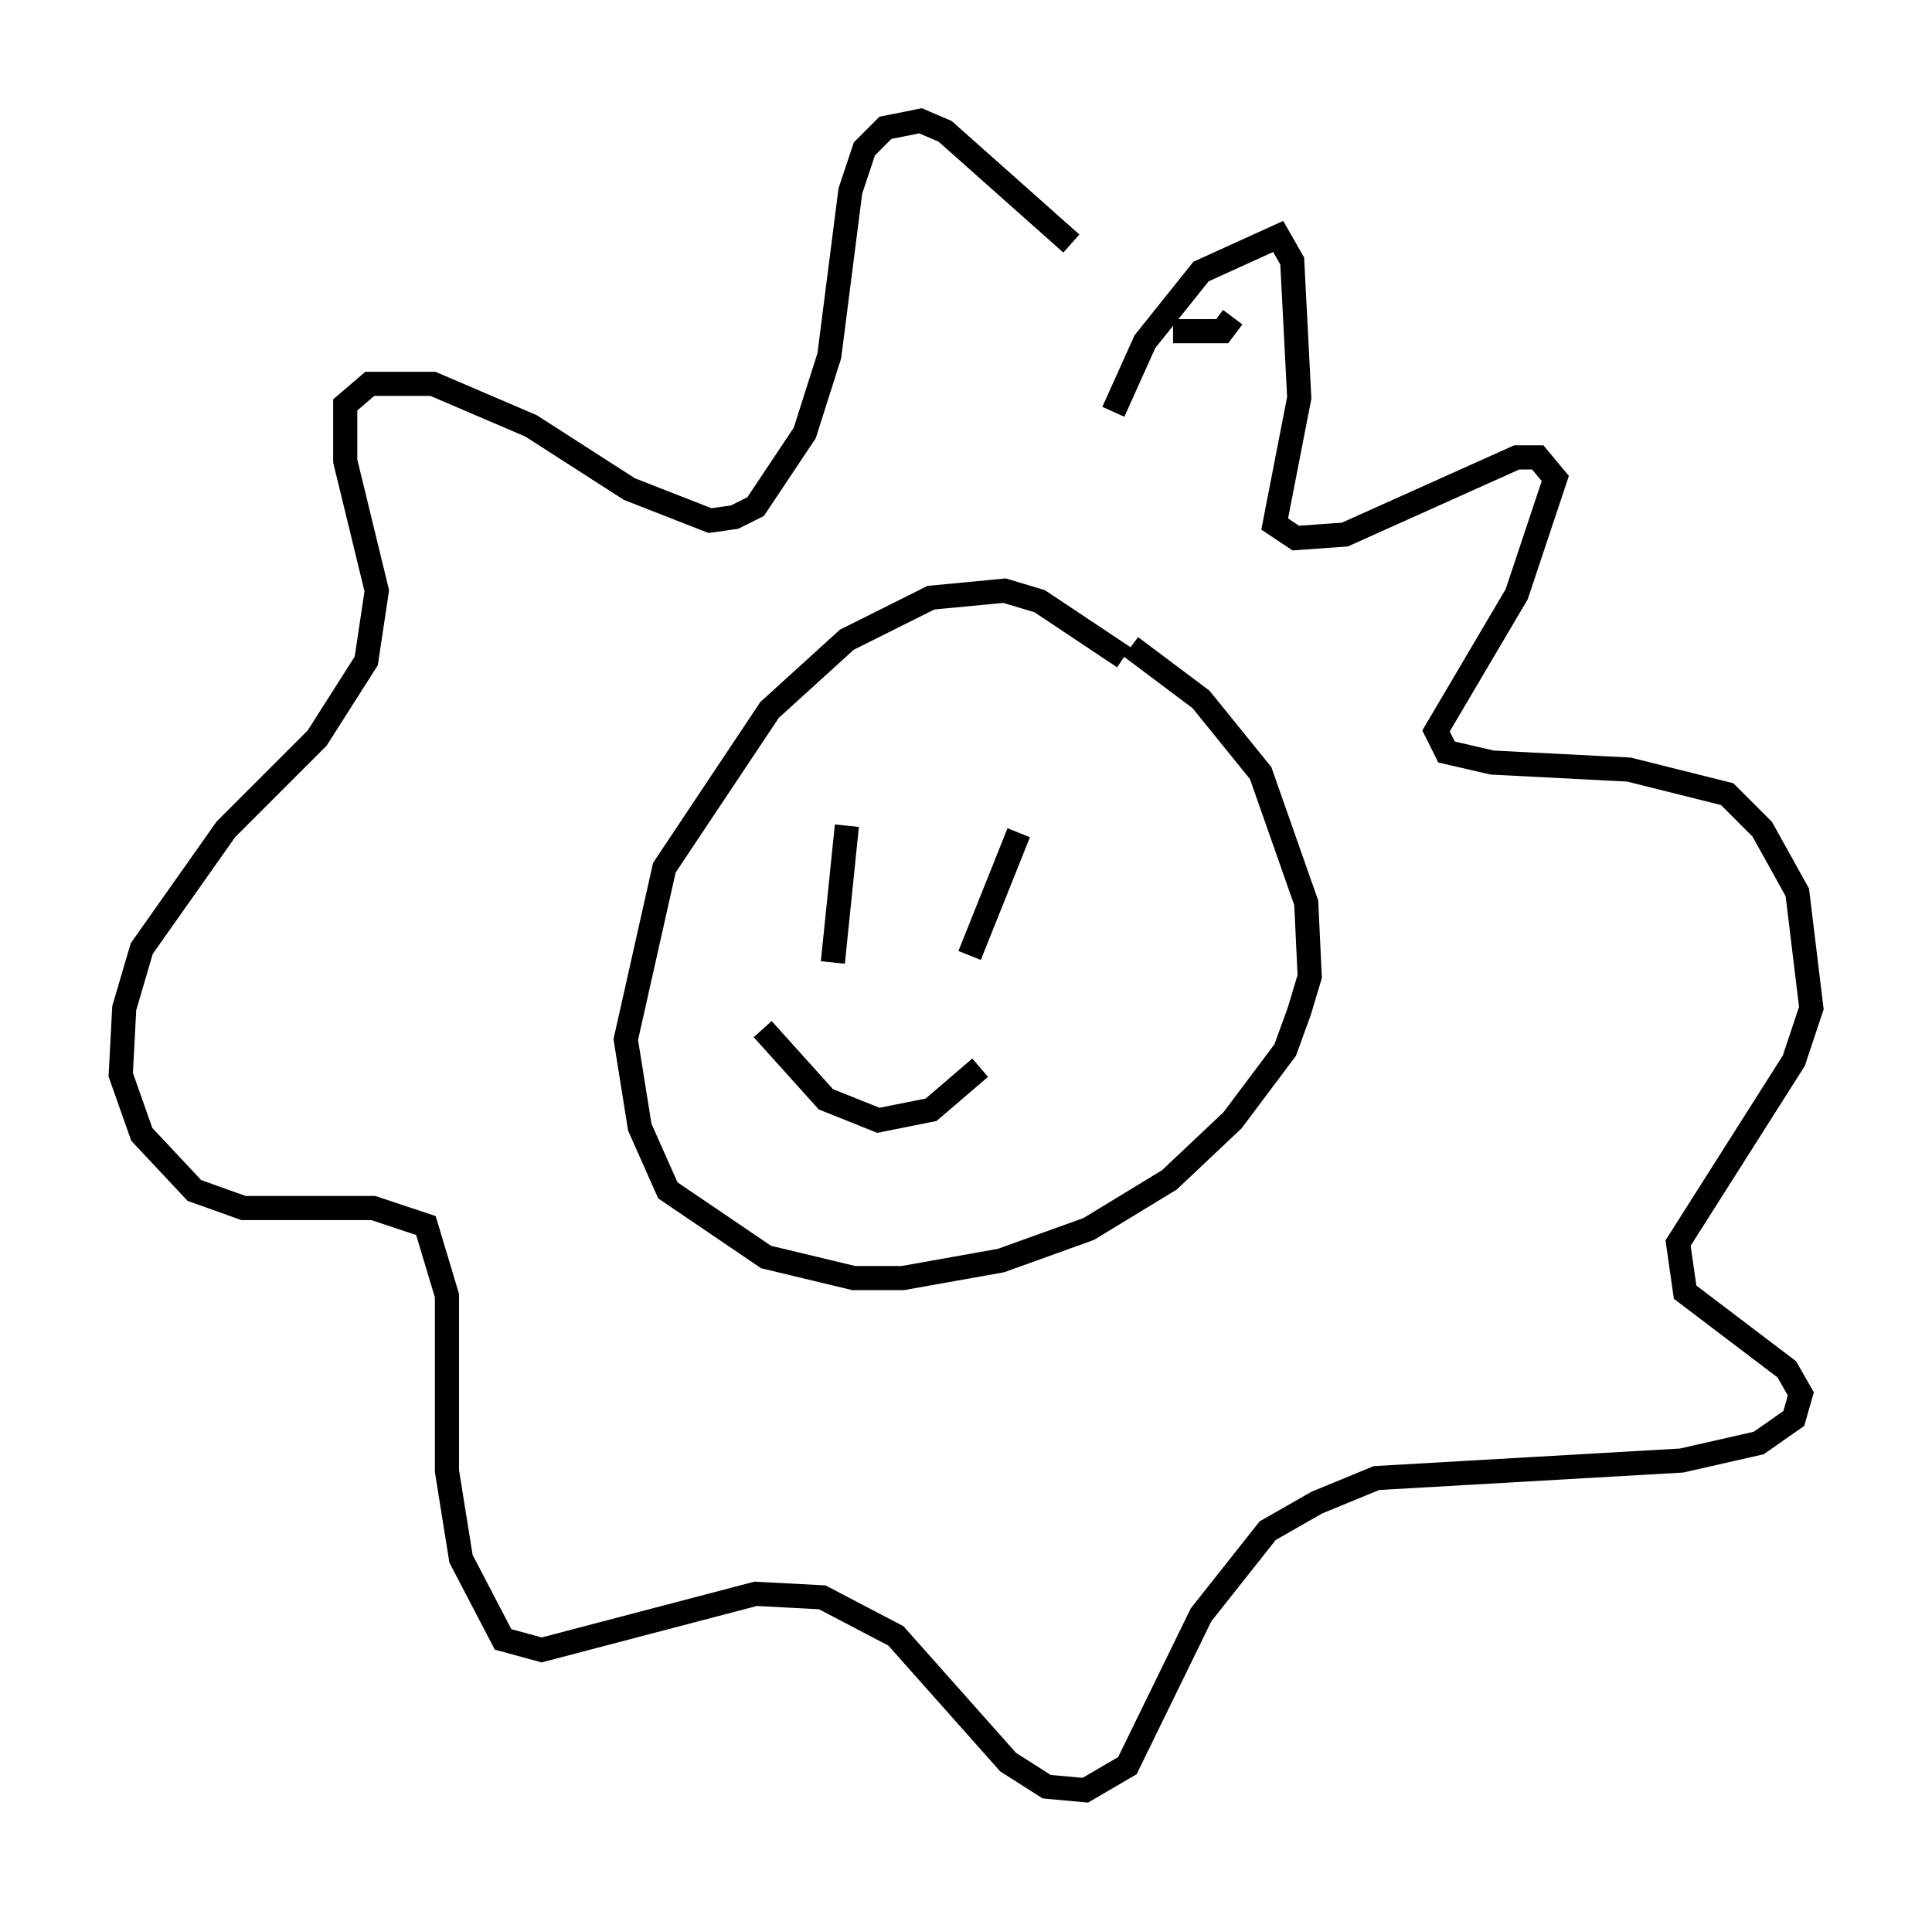 <?xml version="1.0" encoding="utf-8" ?>
<svg baseProfile="full" height="79.14" version="1.1" width="80.011" xmlns="http://www.w3.org/2000/svg" xmlns:ev="http://www.w3.org/2001/xml-events" xmlns:xlink="http://www.w3.org/1999/xlink"><defs /><rect fill="white" height="79.14" width="80.011" x="0" y="0" /><path d="M50.173, 31.581 m-3.631, -4.358 l-3.486, -2.324 -1.453, -0.436 l-3.05, 0.291 -3.486, 1.743 l-3.196, 2.905 -4.358, 6.536 l-1.598, 7.117 0.581, 3.631 l1.162, 2.615 4.067, 2.76 l3.631, 0.872 2.034, 0.0 l4.067, -0.726 3.631, -1.307 l3.341, -2.034 2.615, -2.469 l2.179, -2.905 0.581, -1.598 l0.436, -1.453 -0.145, -3.05 l-1.888, -5.374 -2.469, -3.05 l-2.905, -2.179 m-0.726, -9.732 l1.307, -2.905 2.324, -2.905 l3.196, -1.453 0.581, 1.017 l0.291, 5.665 -1.017, 5.229 l0.872, 0.581 2.034, -0.145 l7.117, -3.196 0.872, 0.0 l0.726, 0.872 -1.598, 4.793 l-3.341, 5.665 0.436, 0.872 l1.888, 0.436 5.665, 0.291 l4.067, 1.017 1.453, 1.453 l1.453, 2.615 0.581, 4.793 l-0.726, 2.179 -4.793, 7.553 l0.291, 2.034 4.212, 3.196 l0.581, 1.017 -0.291, 1.017 l-1.453, 1.017 -3.196, 0.726 l-12.637, 0.726 -2.469, 1.017 l-2.034, 1.162 -2.76, 3.486 l-3.05, 6.246 -1.743, 1.017 l-1.598, -0.145 -1.598, -1.017 l-4.648, -5.229 -3.05, -1.598 l-2.76, -0.145 -8.86, 2.324 l-1.598, -0.436 -1.743, -3.341 l-0.581, -3.631 0.0, -7.263 l-0.872, -2.905 -2.179, -0.726 l-5.374, 0.0 -2.034, -0.726 l-2.179, -2.324 -0.872, -2.469 l0.145, -2.76 0.726, -2.469 l3.486, -4.939 3.777, -3.777 l2.034, -3.196 0.436, -2.905 l-1.307, -5.374 0.0, -2.324 l1.017, -0.872 2.615, 0.0 l4.067, 1.743 4.067, 2.615 l3.341, 1.307 1.017, -0.145 l0.872, -0.436 2.034, -3.05 l1.017, -3.196 0.872, -6.827 l0.581, -1.743 0.872, -0.872 l1.453, -0.291 1.017, 0.436 l5.229, 4.648 m4.212, 3.631 l2.034, 0.0 0.436, -0.581 m-15.978, 21.061 l-0.581, 5.665 m7.698, -5.374 l-2.034, 5.084 m-8.57, 3.05 l2.615, 2.905 2.179, 0.872 l2.179, -0.436 2.034, -1.743 " fill="none" stroke="black" stroke-width="1" /></svg>